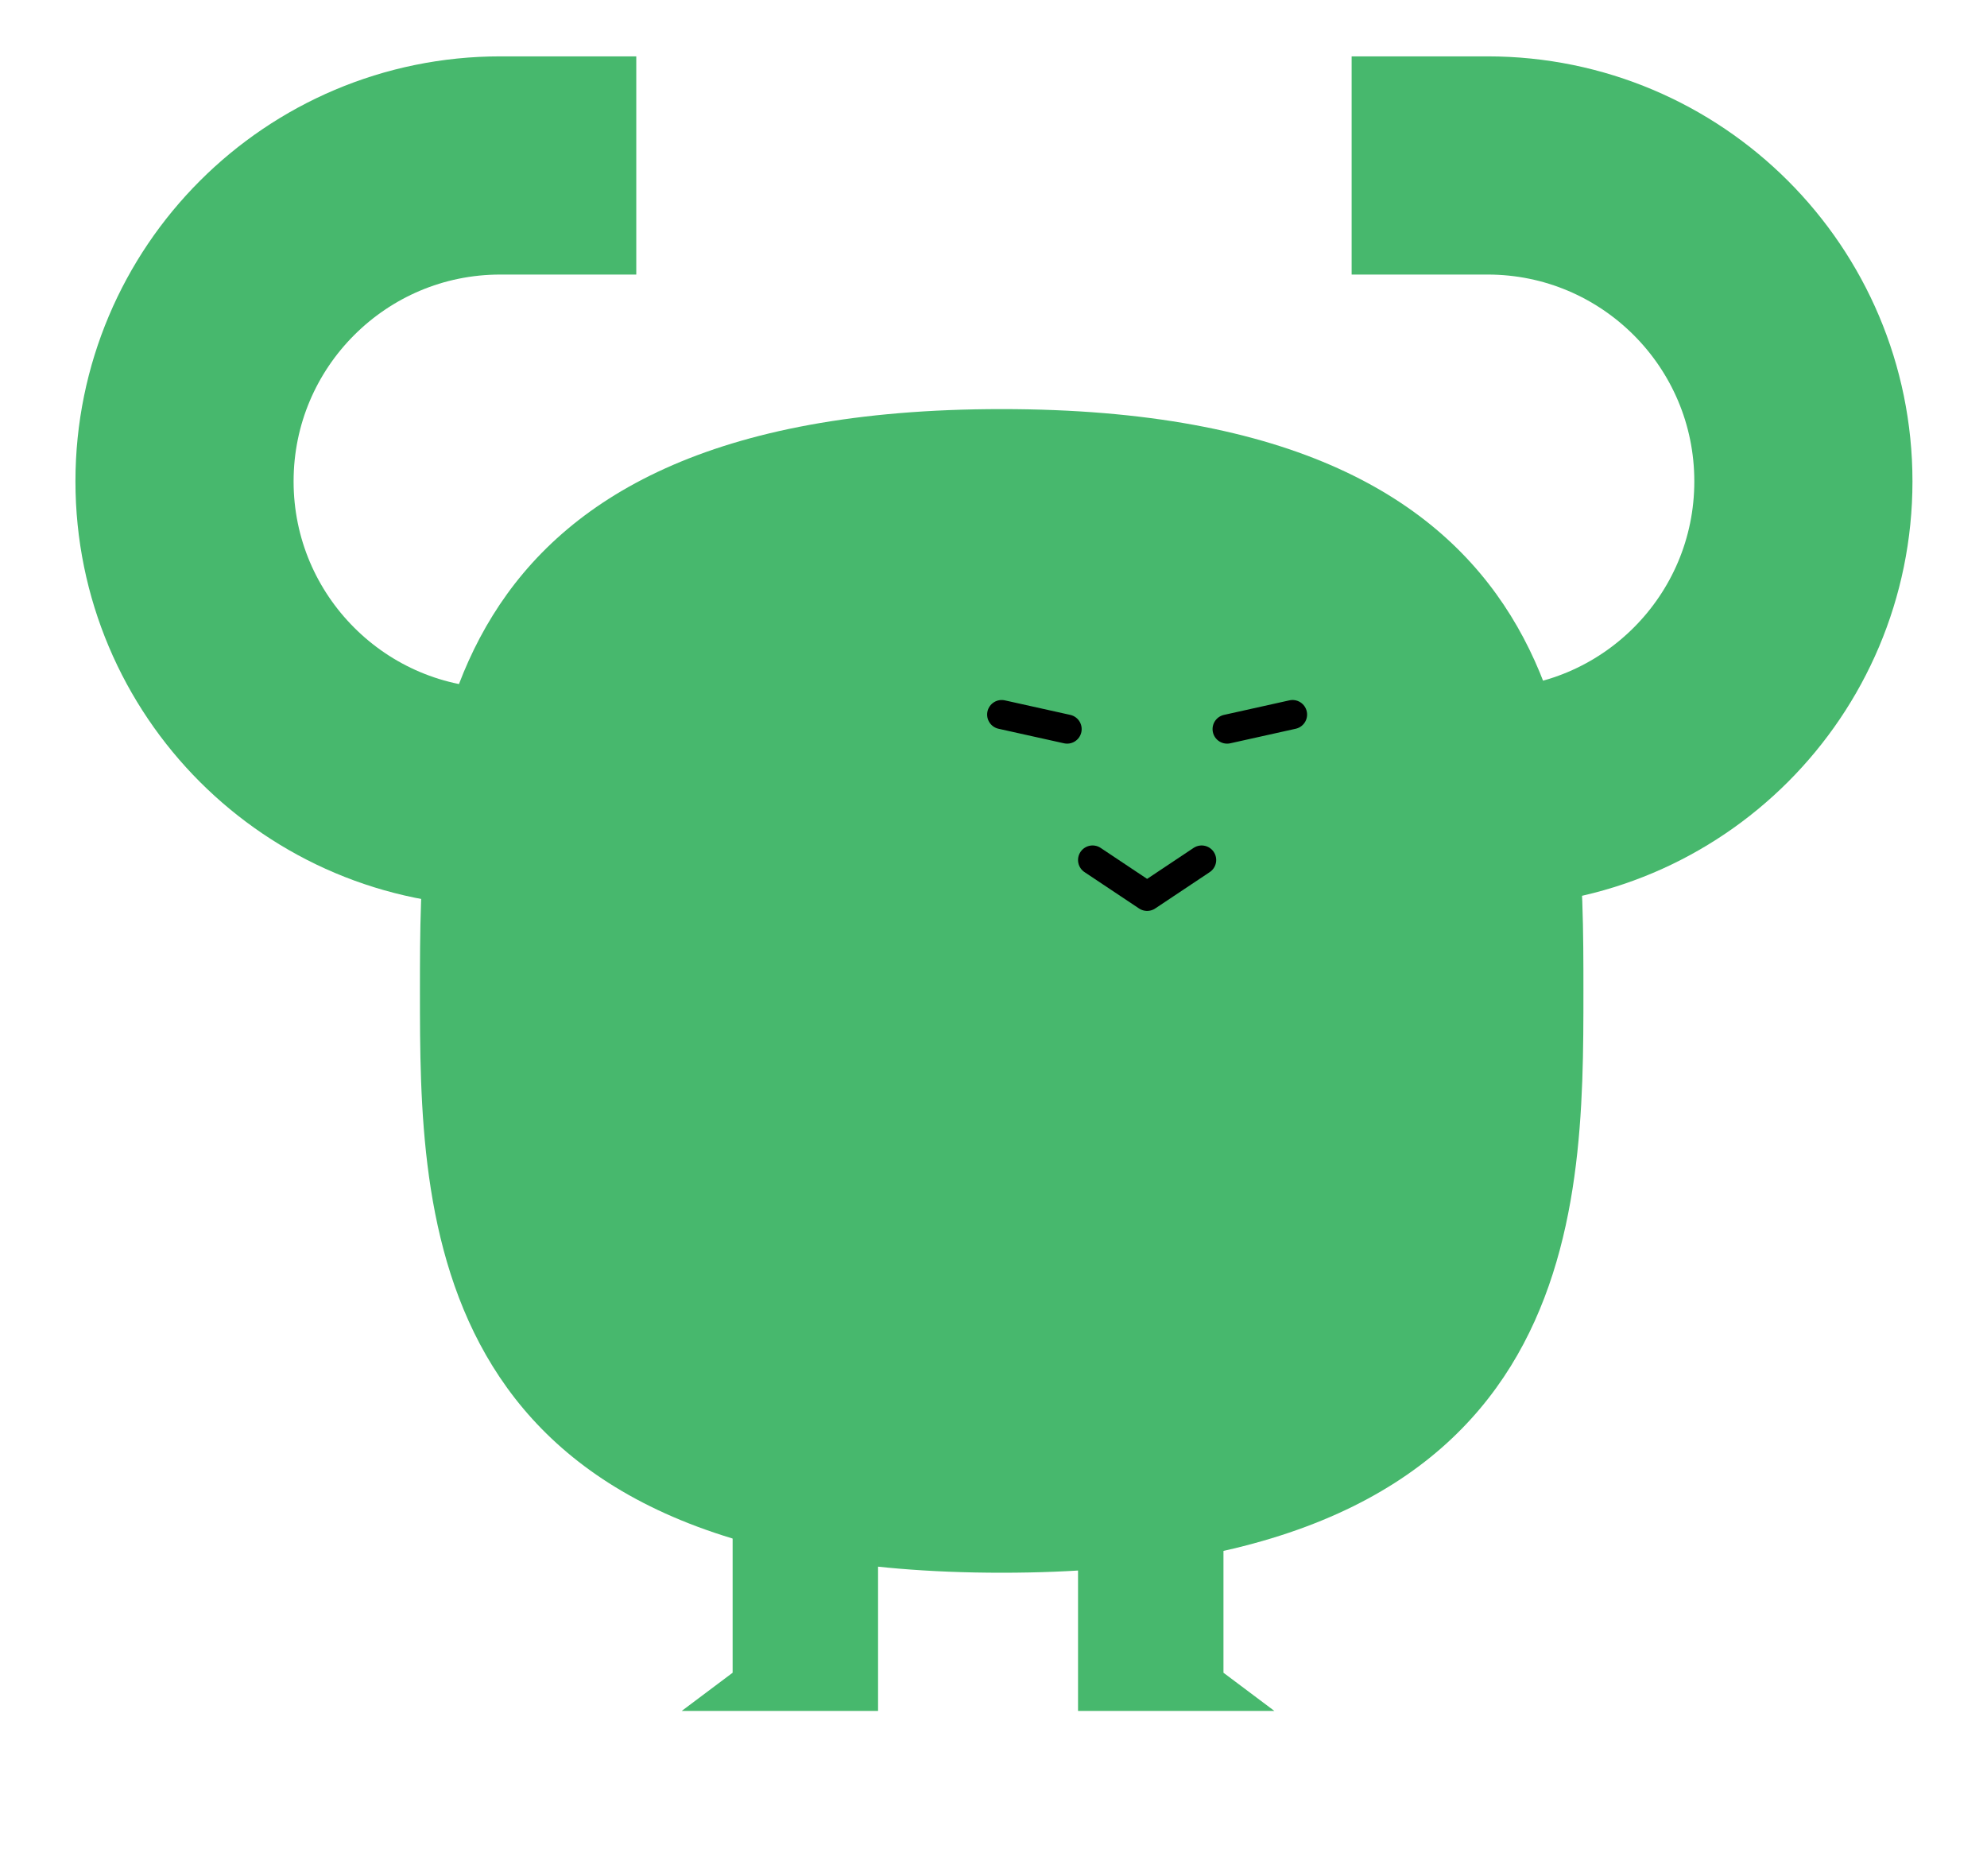 <svg xmlns="http://www.w3.org/2000/svg" fill="none" viewBox="0 0 1093 1032"><path fill="#47b86d" d="M871 545C871 421.159 871 225 551 225C231 225 231 421.159 231 545C231 668.841 231 865 551 865C871 865 871 668.841 871 545Z"></path><path stroke="#000000" stroke-linecap="round" stroke-linejoin="round" stroke-width="16" d="M661 473.004L631 493L601 473"></path><path stroke="#000000" stroke-linecap="round" stroke-width="16" d="M675 401.002L711 392.999"></path><path stroke="#000000" stroke-linecap="round" stroke-width="16" d="M551 393.003L587 401"></path><path fill="#47b86d" fill-rule="evenodd" d="M673 920V838H593V941H621H673H701L673 920Z" clip-rule="evenodd"></path><path fill="#47b86d" fill-rule="evenodd" d="M403 920V838H483V941H455H403H375L403 920Z" clip-rule="evenodd"></path><path stroke="#47b86d" stroke-width="120" d="M287 438.5L275.25 438.5C179.291 438.5 101.5 360.709 101.5 264.75V264.75C101.5 168.791 179.29 91 275.25 91L350 91"></path><path stroke="#47b86d" stroke-width="120" d="M806.5 438.5L818.25 438.5C914.209 438.5 992 360.709 992 264.75V264.75C992 168.791 914.21 91 818.25 91L743.5 91"></path></svg>